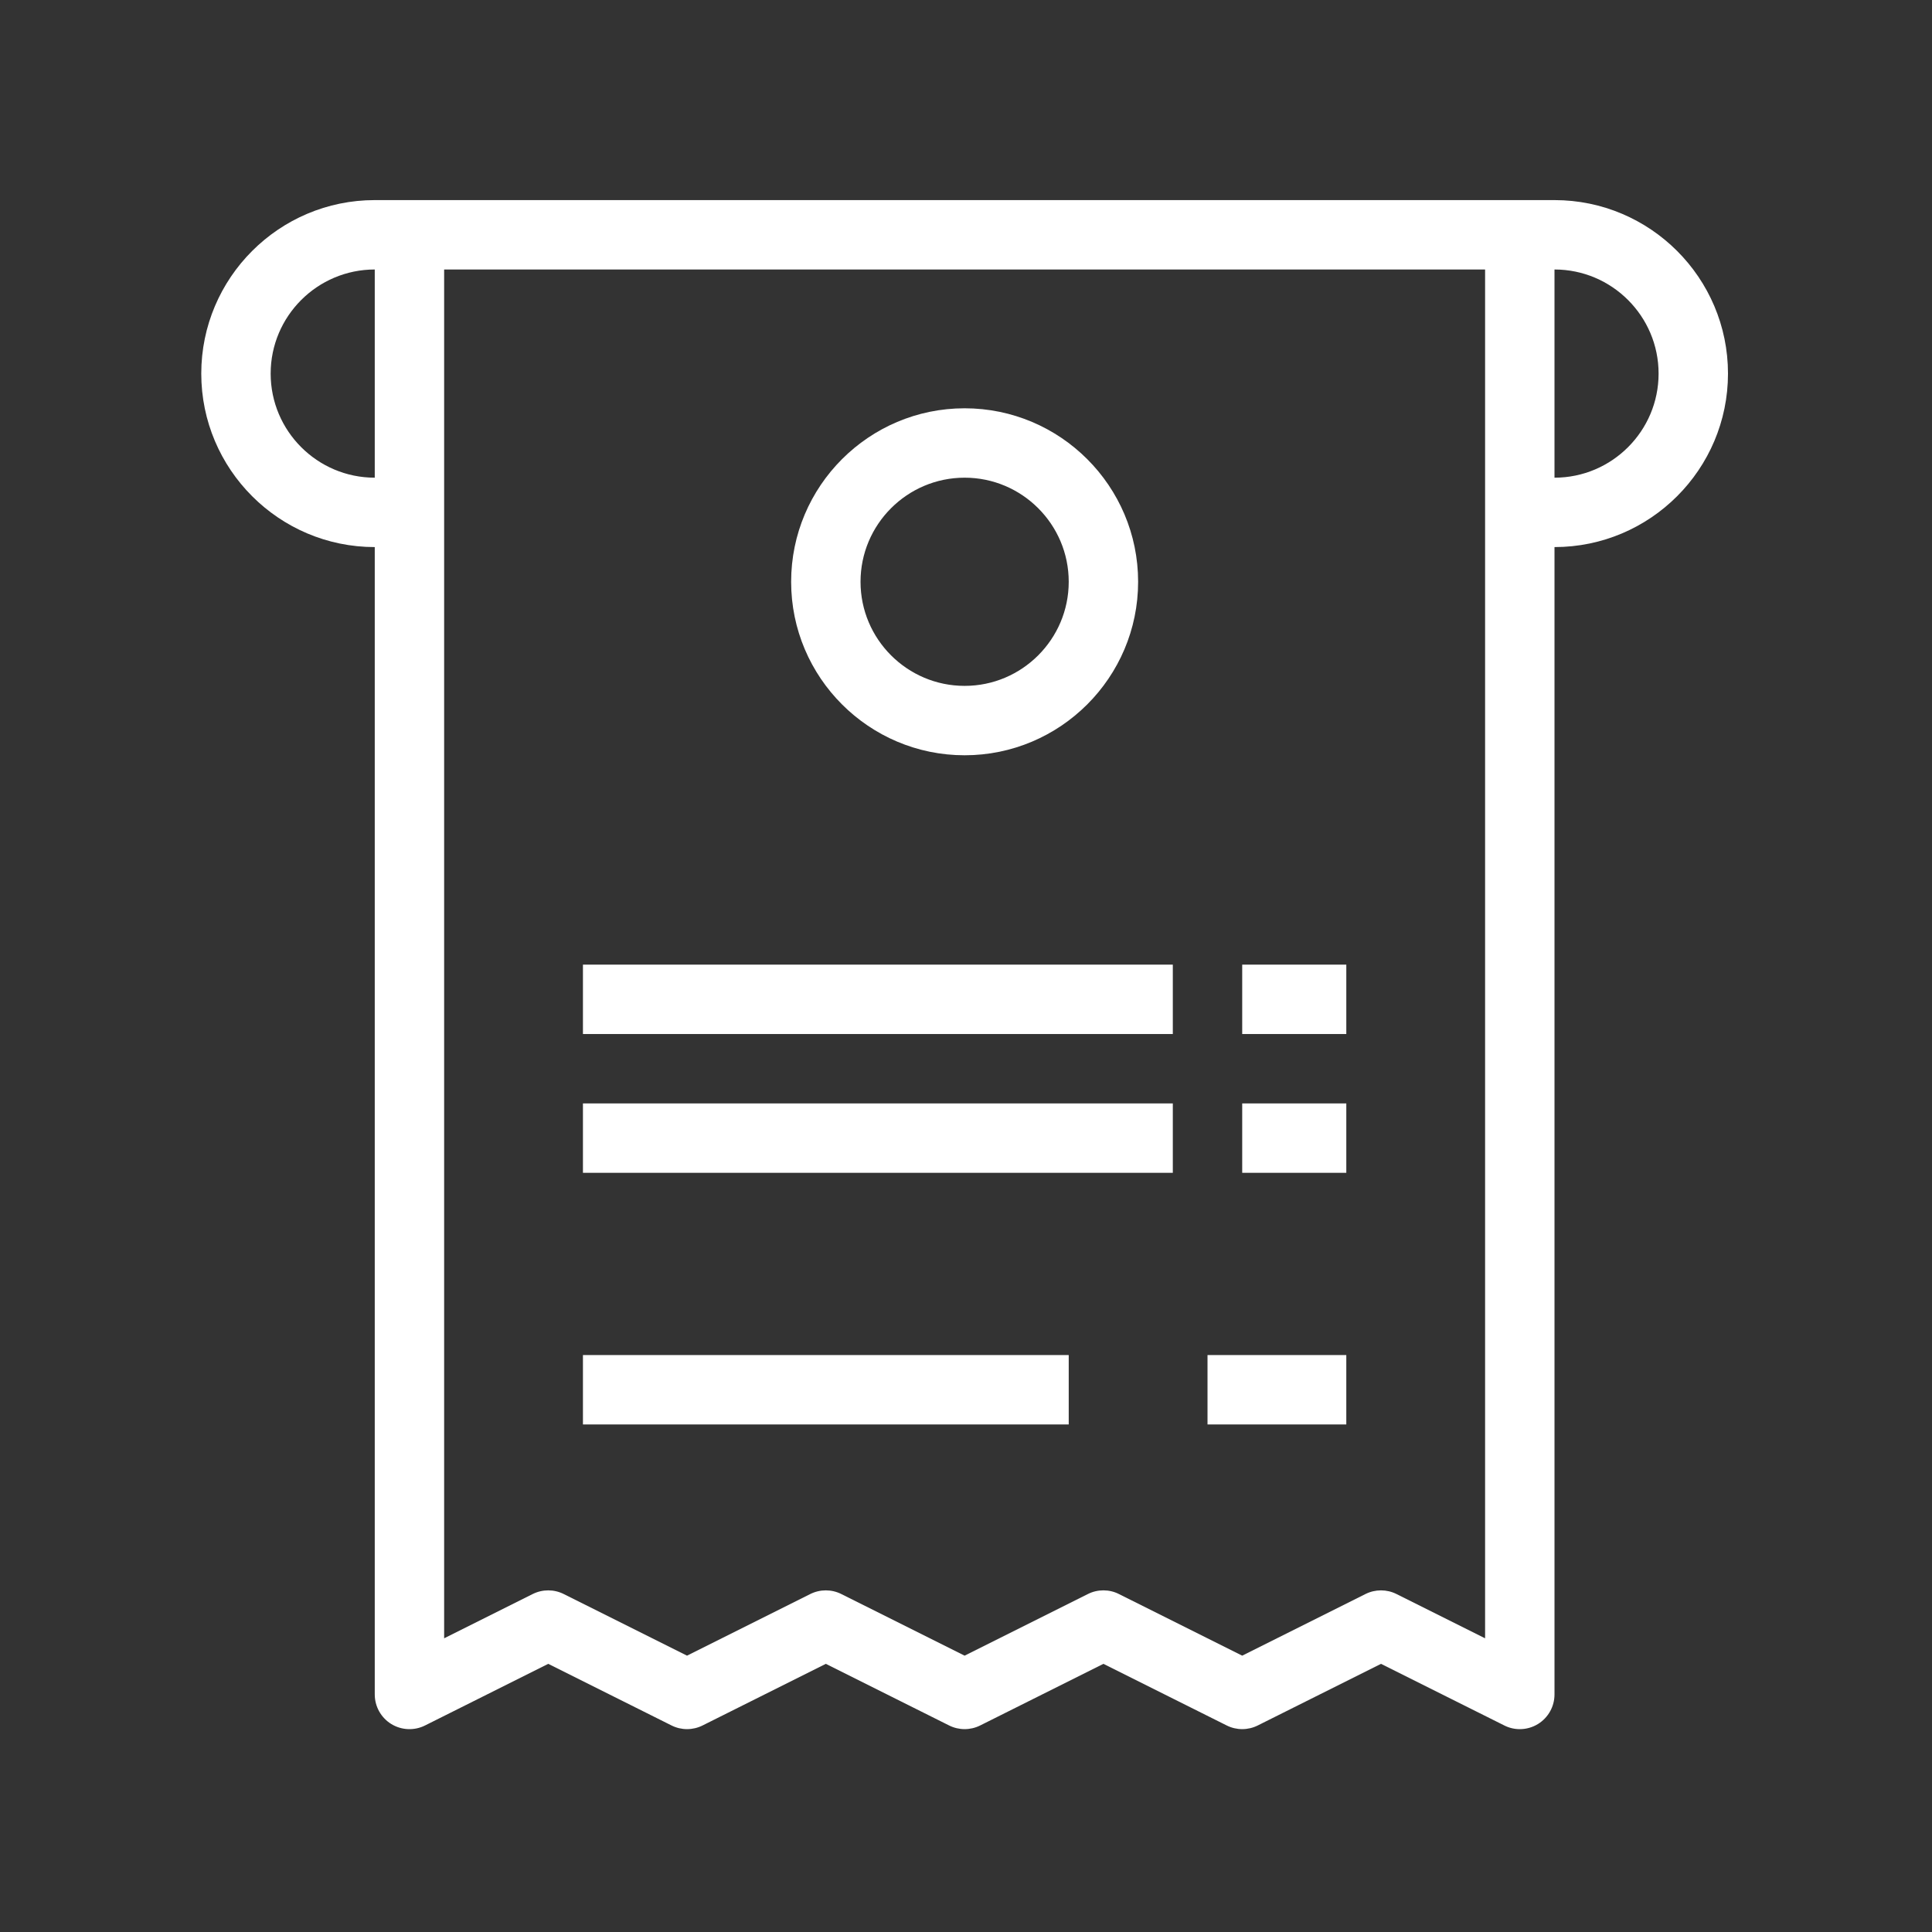<?xml version="1.0" encoding="UTF-8" standalone="no"?><!DOCTYPE svg PUBLIC "-//W3C//DTD SVG 1.1//EN" "http://www.w3.org/Graphics/SVG/1.1/DTD/svg11.dtd"><svg width="100%" height="100%" viewBox="0 0 2030 2030" version="1.1" xmlns="http://www.w3.org/2000/svg" xmlns:xlink="http://www.w3.org/1999/xlink" xml:space="preserve" xmlns:serif="http://www.serif.com/" style="fill-rule:evenodd;clip-rule:evenodd;stroke-linejoin:round;stroke-miterlimit:2;"><rect x="0" y="0" width="2030" height="2030" fill="#333333" stroke="none"/><rect id="Artboard1" x="0" y="0" width="2027.11" height="2027.11" style="fill:none;"/><g id="Artboard11" serif:id="Artboard1"><g><rect x="612.513" y="1013.56" width="619.792" height="72.917" style="fill:#fff;fill-rule:nonzero;"/><rect x="1305.22" y="1013.56" width="109.375" height="72.917" style="fill:#fff;fill-rule:nonzero;"/><rect x="612.513" y="1159.39" width="619.792" height="72.917" style="fill:#fff;fill-rule:nonzero;"/><rect x="1305.22" y="1159.39" width="109.375" height="72.917" style="fill:#fff;fill-rule:nonzero;"/><rect x="612.513" y="1423.79" width="510.417" height="72.917" style="fill:#fff;fill-rule:nonzero;"/><rect x="1268.76" y="1423.79" width="145.833" height="72.917" style="fill:#fff;fill-rule:nonzero;"/><path d="M1633.35,210.247l-1239.58,0c-100.521,0 -182.291,81.771 -182.291,182.292c-0,100.521 81.77,182.292 182.291,182.292l0,1205.57c0,12.646 6.559,24.398 17.285,31.022c10.791,6.641 24.203,7.227 35.482,1.611l129.525,-64.796l129.542,64.746c10.237,5.144 22.347,5.144 32.633,0l129.492,-64.746l129.541,64.746c10.238,5.144 22.347,5.144 32.634,0l129.491,-64.746l129.542,64.746c10.237,5.144 22.347,5.144 32.633,0l129.492,-64.746l129.542,64.746c5.143,2.604 10.709,3.874 16.292,3.874c6.673,-0 13.314,-1.823 19.173,-5.436c10.726,-6.674 17.285,-18.376 17.285,-31.022l0,-1205.57c100.521,0 182.292,-81.771 182.292,-182.291c0,-100.521 -81.771,-182.292 -182.292,-182.292l-0,0.001Zm-1348.96,182.292c0,-60.304 49.071,-109.375 109.375,-109.375l0,218.75c-60.304,-0 -109.375,-49.071 -109.375,-109.375Zm1276.04,1328.87l-93.083,-46.517c-10.238,-5.143 -22.348,-5.143 -32.634,0l-129.491,64.746l-129.542,-64.746c-5.095,-2.604 -10.71,-3.874 -16.293,-3.874c-5.583,0 -11.198,1.27 -16.292,3.858l-129.542,64.762l-129.541,-64.745c-10.238,-5.144 -22.348,-5.144 -32.634,-0l-129.491,64.745l-129.542,-64.745c-10.238,-5.144 -22.347,-5.144 -32.633,-0l-93.034,46.516l0,-1438.24l1093.75,0l0.002,1438.24Zm72.917,-1219.49l-0,-218.75c60.304,-0 109.375,49.071 109.375,109.375c-0,60.304 -49.071,109.375 -109.375,109.375Z" style="fill:#fff;fill-rule:nonzero;"/><path d="M1013.56,793.581c100.521,-0 182.292,-81.771 182.292,-182.292c-0,-100.521 -81.771,-182.292 -182.292,-182.292c-100.521,0 -182.292,81.771 -182.292,182.292c0,100.521 81.771,182.292 182.292,182.292Zm-0,-291.667c60.304,-0 109.375,49.071 109.375,109.375c-0,60.304 -49.071,109.375 -109.375,109.375c-60.304,-0 -109.375,-49.071 -109.375,-109.375c-0,-60.304 49.071,-109.375 109.375,-109.375Z" style="fill:#fff;fill-rule:nonzero;"/></g></g></svg>